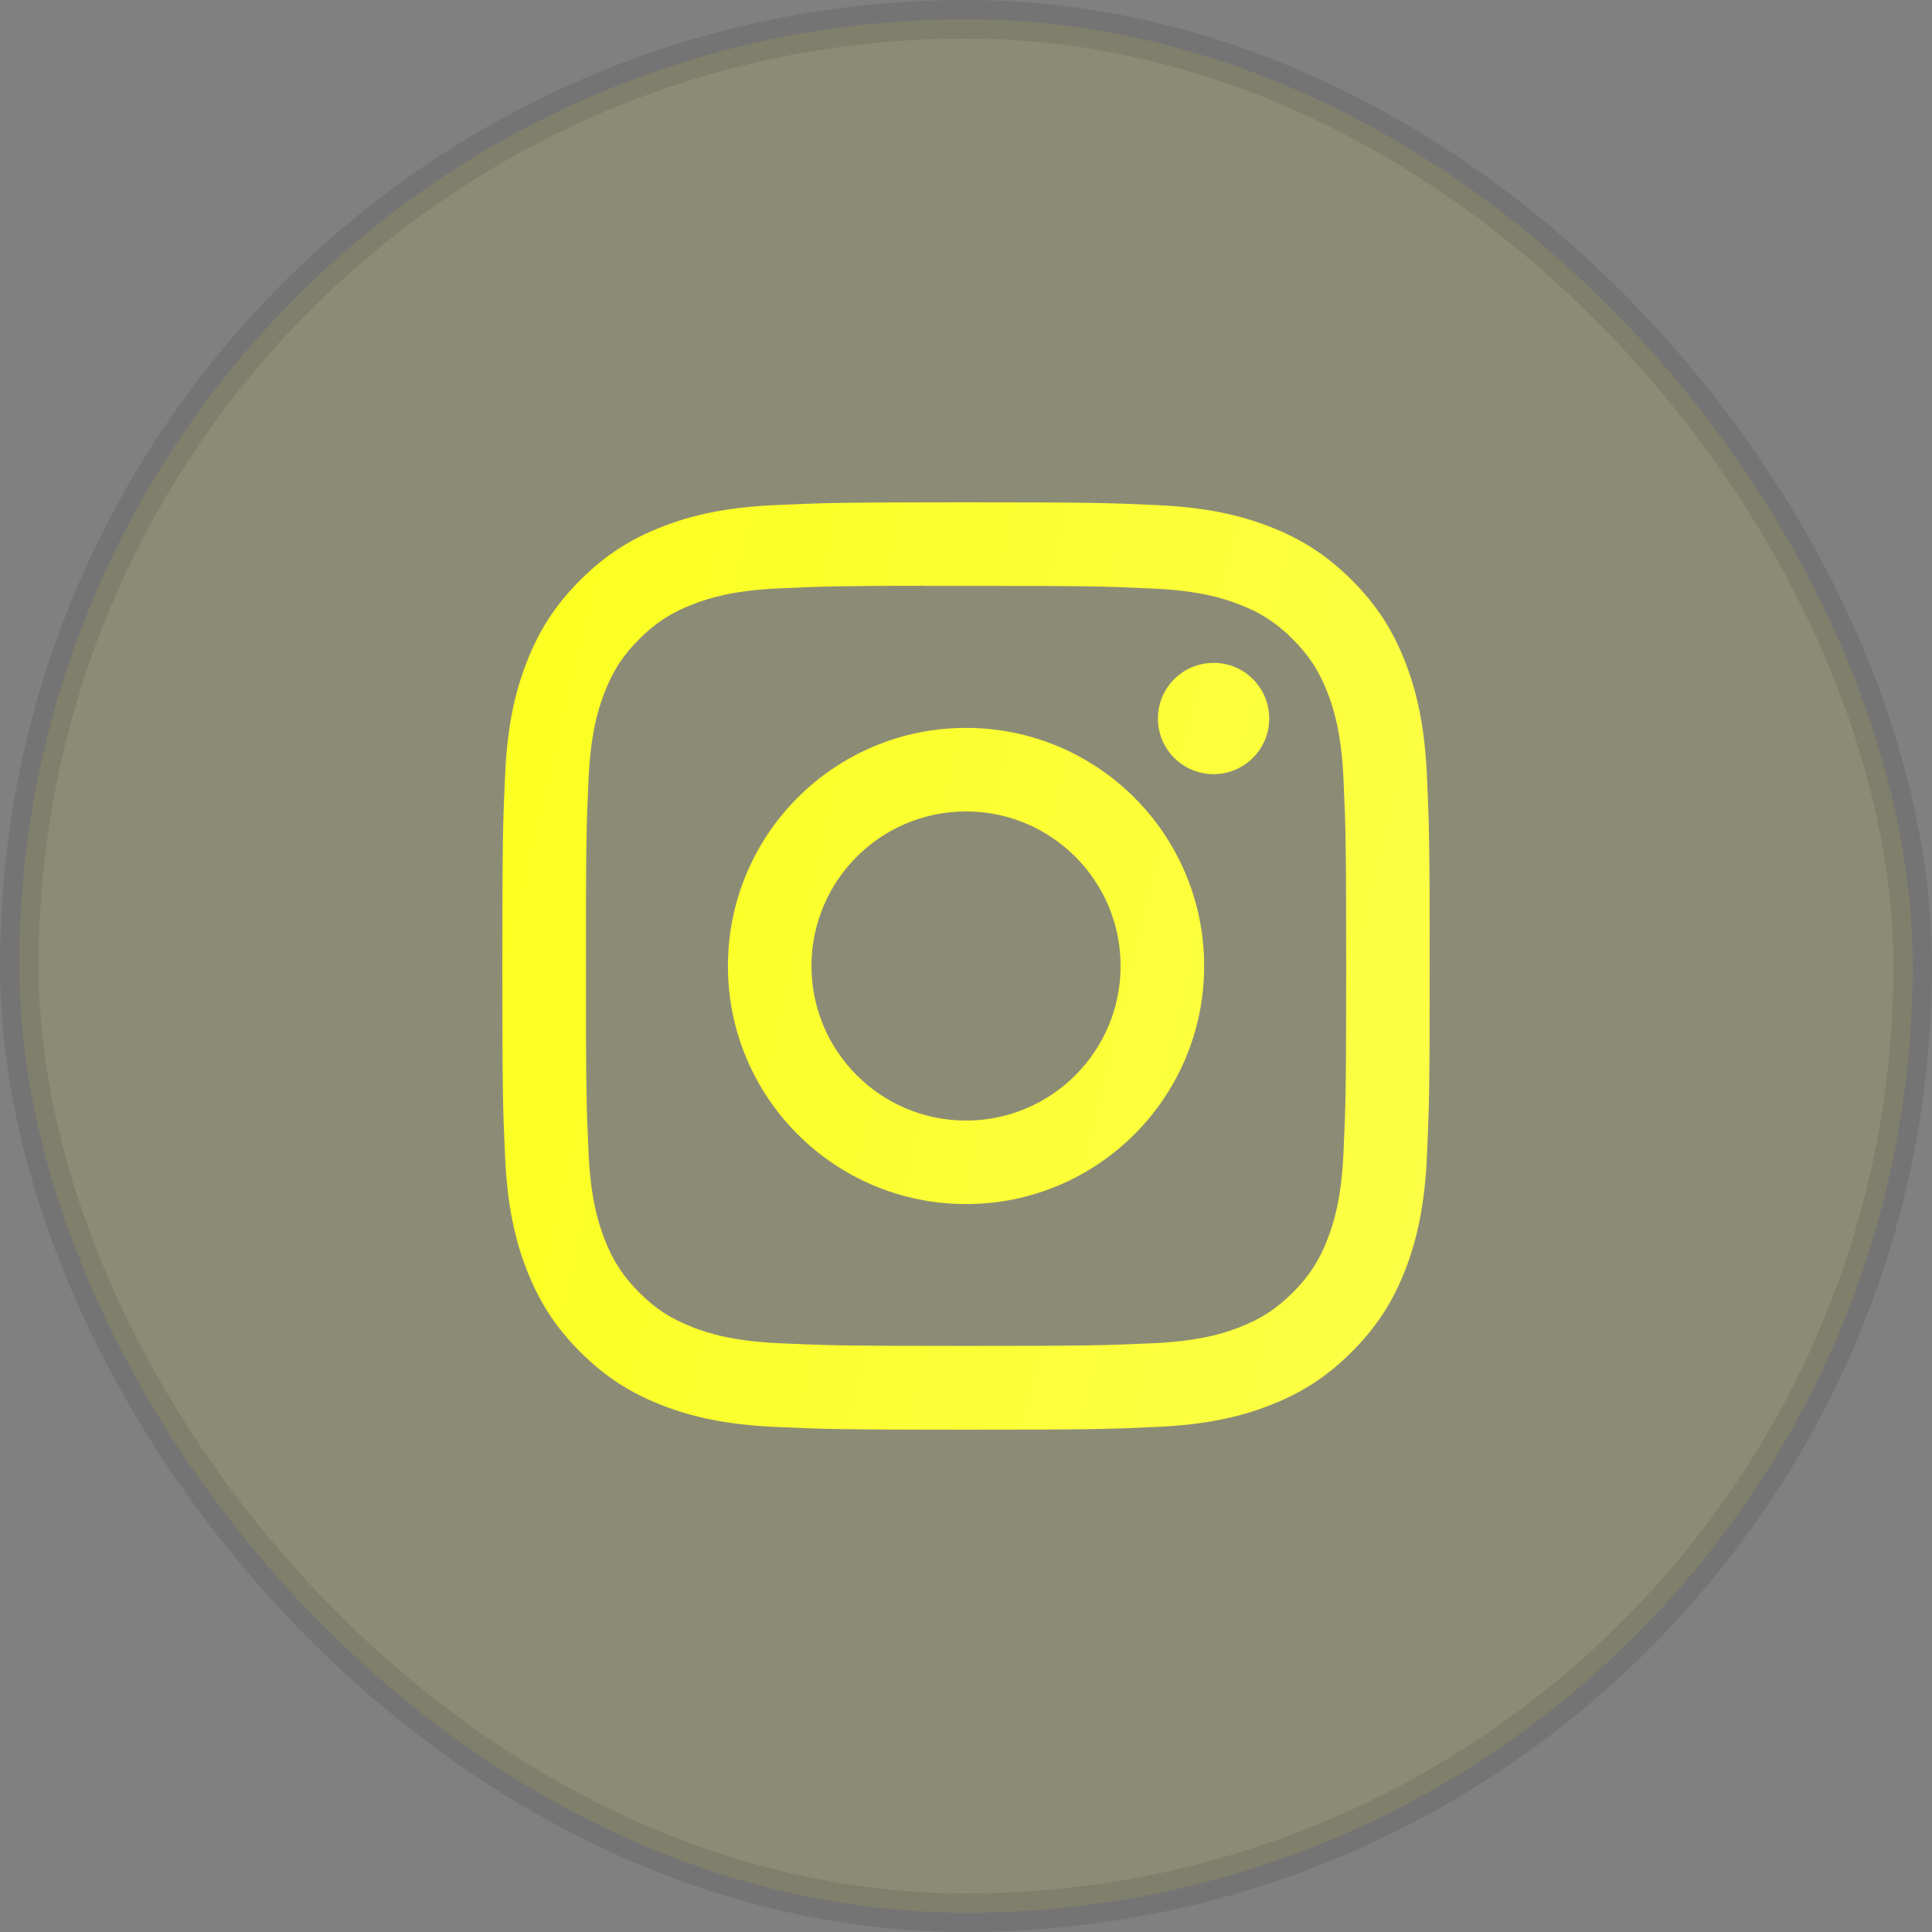 <svg width="50" height="50" viewBox="0 0 50 50" fill="none" xmlns="http://www.w3.org/2000/svg">
<rect x="0" y="0" width="50" height="50" fill="#808080" stroke="none"/>
<rect opacity="0.1" x="0.5" y="0.5" width="49" height="49" rx="24.5" fill="#FBFF22" stroke="#0F0F0F"/>
<path d="M25.001 13C21.742 13 21.333 13.014 20.053 13.072C18.776 13.131 17.904 13.333 17.14 13.63C16.351 13.937 15.682 14.347 15.015 15.014C14.347 15.681 13.937 16.35 13.63 17.139C13.332 17.903 13.13 18.775 13.072 20.052C13.015 21.332 13 21.741 13 25C13 28.259 13.014 28.667 13.072 29.947C13.131 31.224 13.334 32.096 13.63 32.859C13.937 33.649 14.347 34.318 15.014 34.985C15.681 35.653 16.35 36.064 17.139 36.37C17.903 36.667 18.775 36.869 20.052 36.928C21.332 36.986 21.741 37 25 37C28.259 37 28.667 36.986 29.947 36.928C31.224 36.869 32.097 36.667 32.861 36.37C33.65 36.064 34.318 35.653 34.985 34.985C35.653 34.318 36.062 33.649 36.37 32.86C36.665 32.096 36.867 31.224 36.928 29.947C36.985 28.667 37 28.259 37 25C37 21.741 36.985 21.332 36.928 20.052C36.867 18.775 36.665 17.903 36.37 17.14C36.062 16.35 35.653 15.681 34.985 15.014C34.318 14.346 33.65 13.936 32.86 13.63C32.095 13.333 31.222 13.131 29.945 13.072C28.665 13.014 28.257 13 24.997 13H25.001ZM23.925 15.162C24.244 15.162 24.601 15.162 25.001 15.162C28.205 15.162 28.585 15.174 29.85 15.232C31.02 15.285 31.655 15.48 32.078 15.645C32.638 15.862 33.038 16.122 33.457 16.542C33.877 16.962 34.137 17.362 34.355 17.922C34.52 18.345 34.715 18.98 34.769 20.15C34.826 21.415 34.839 21.795 34.839 24.997C34.839 28.2 34.826 28.58 34.769 29.845C34.715 31.015 34.52 31.65 34.355 32.072C34.138 32.633 33.877 33.031 33.457 33.451C33.037 33.871 32.639 34.131 32.078 34.349C31.656 34.514 31.02 34.709 29.85 34.762C28.585 34.819 28.205 34.832 25.001 34.832C21.797 34.832 21.417 34.819 20.152 34.762C18.982 34.708 18.347 34.513 17.924 34.348C17.364 34.131 16.964 33.871 16.544 33.451C16.124 33.031 15.864 32.632 15.646 32.071C15.482 31.649 15.286 31.014 15.232 29.844C15.175 28.579 15.164 28.199 15.164 24.994C15.164 21.79 15.175 21.412 15.232 20.147C15.286 18.977 15.482 18.342 15.646 17.919C15.863 17.359 16.124 16.959 16.544 16.539C16.964 16.119 17.364 15.859 17.924 15.641C18.347 15.476 18.982 15.281 20.152 15.227C21.259 15.177 21.688 15.162 23.925 15.159V15.162ZM31.407 17.155C30.612 17.155 29.967 17.799 29.967 18.595C29.967 19.39 30.612 20.035 31.407 20.035C32.202 20.035 32.847 19.39 32.847 18.595C32.847 17.799 32.202 17.154 31.407 17.154V17.155ZM25.001 18.838C21.598 18.838 18.839 21.597 18.839 25C18.839 28.403 21.598 31.161 25.001 31.161C28.404 31.161 31.163 28.403 31.163 25C31.163 21.597 28.404 18.838 25.001 18.838H25.001ZM25.001 21C27.21 21 29.001 22.791 29.001 25C29.001 27.209 27.21 29 25.001 29C22.792 29 21.001 27.209 21.001 25C21.001 22.791 22.792 21 25.001 21Z" fill="url(#paint0_linear_4_132)"/>
<defs>
<linearGradient id="paint0_linear_4_132" x1="13" y1="23.843" x2="38.677" y2="29.951" gradientUnits="userSpaceOnUse">
<stop stop-color="#FBFF22"/>
<stop offset="1" stop-color="#FCFF47"/>
</linearGradient>
</defs>
</svg>
